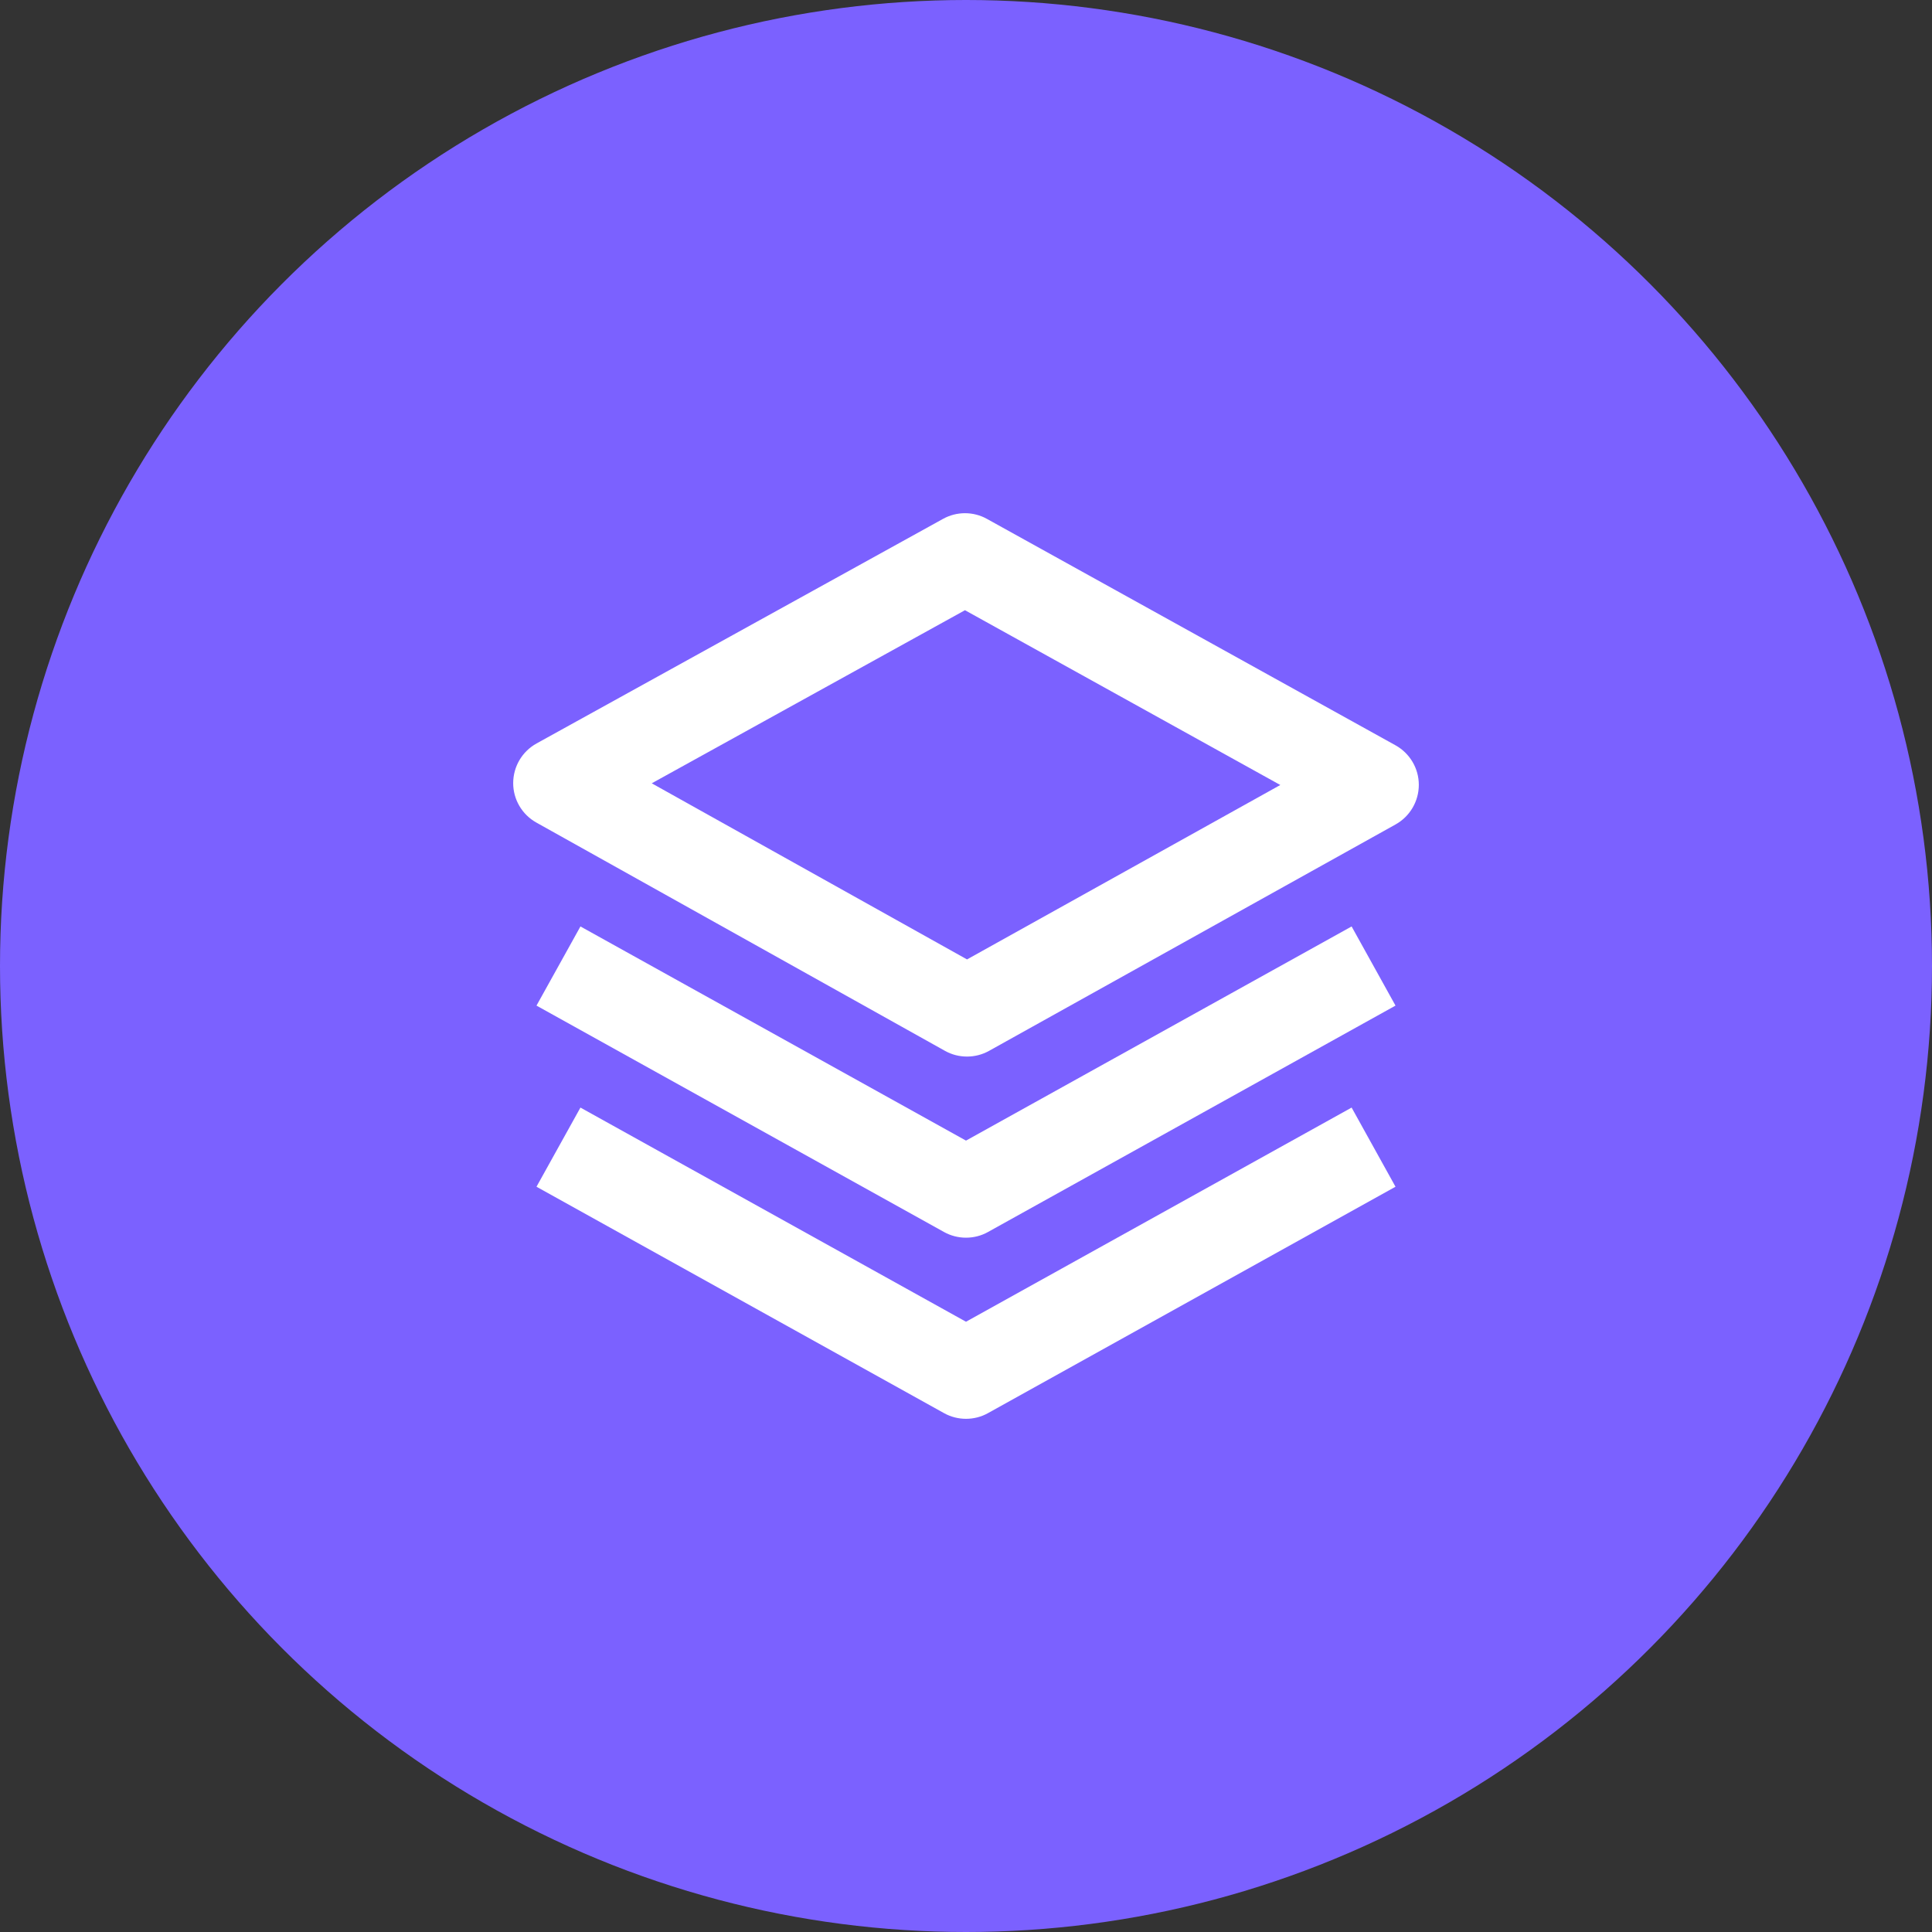<svg width="32" height="32" viewBox="0 0 32 32" fill="none" xmlns="http://www.w3.org/2000/svg">
<rect x="0" y="0" width="32" height="32" fill="#333333" stroke="none"/>
<circle cx="16" cy="16" r="16" fill="#7B61FF"/>
<path d="M23.5 12.999C23.5 12.727 23.352 12.477 23.113 12.344L16.346 8.594C16.121 8.469 15.846 8.469 15.62 8.594L8.887 12.314C8.649 12.446 8.501 12.696 8.5 12.969C8.499 13.24 8.646 13.492 8.885 13.625L15.651 17.405C15.765 17.469 15.89 17.5 16.017 17.5C16.142 17.5 16.268 17.469 16.381 17.406L23.114 13.656C23.353 13.523 23.5 13.272 23.5 12.999ZM16.017 15.891L10.795 12.974L15.983 10.107L21.206 13.002L16.017 15.891Z" fill="white"/>
<path d="M22.387 15.345L16 18.892L9.614 15.345L8.886 16.656L15.636 20.406C15.749 20.469 15.875 20.5 16 20.5C16.125 20.5 16.252 20.469 16.364 20.406L23.114 16.656L22.387 15.345Z" fill="white"/>
<path d="M22.387 18.345L16 21.892L9.614 18.345L8.886 19.656L15.636 23.406C15.749 23.469 15.875 23.5 16 23.5C16.125 23.5 16.252 23.469 16.364 23.406L23.114 19.656L22.387 18.345Z" fill="white"/>
</svg>
